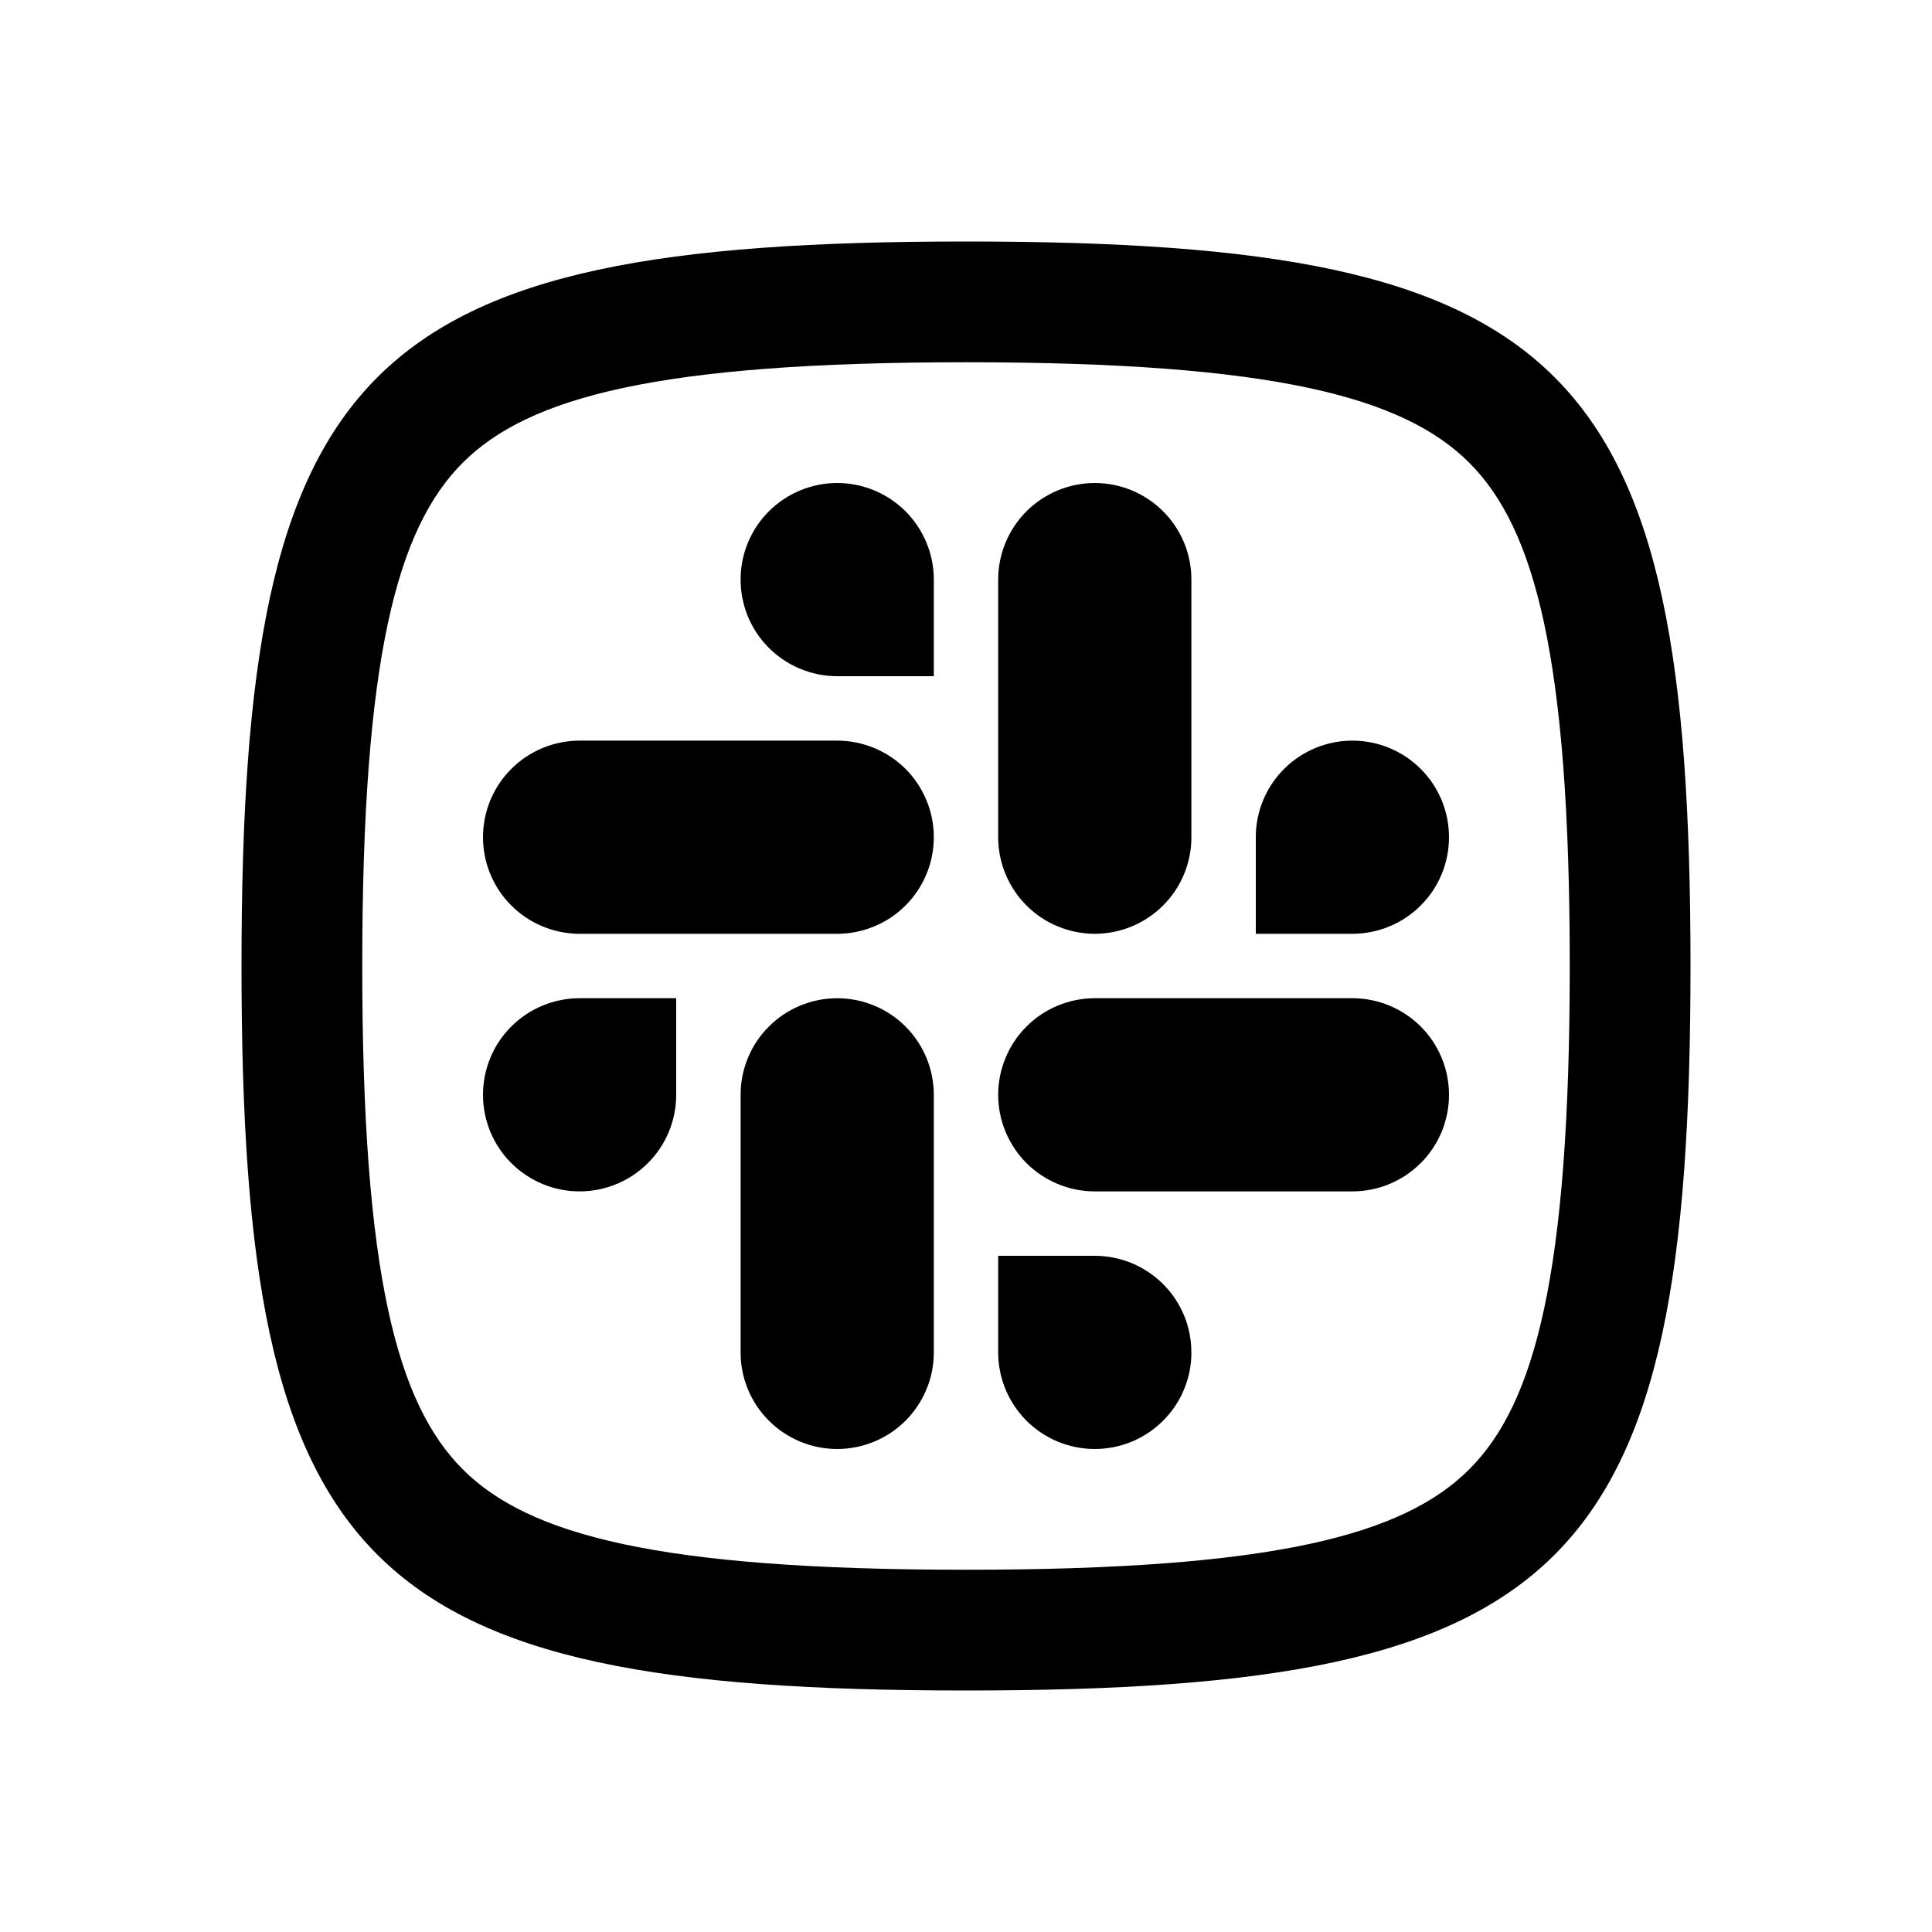 <svg width="32" height="32" viewBox="0 0 32 32" fill="none" xmlns="http://www.w3.org/2000/svg">
<path fill-rule="evenodd" clip-rule="evenodd" d="M16 6C21.1 6 23.247 6.576 24.336 7.665C25.425 8.754 26 10.9 26 16C26 21.1 25.425 23.247 24.336 24.336C23.247 25.425 21.1 26 16 26C10.9 26 8.753 25.425 7.664 24.336C6.575 23.247 6 21.1 6 16C6 10.9 6.575 8.753 7.664 7.665C8.753 6.576 10.9 6 16 6ZM28 16C28 6 26 4 16 4C6 4 4 6 4 16C4 26 6 28 16 28C26 28 28 26 28 16Z" fill="black"/>
<path fill-rule="evenodd" clip-rule="evenodd" d="M13.867 8C13.656 8 13.448 8.042 13.254 8.122C13.06 8.203 12.883 8.321 12.735 8.469C12.586 8.618 12.468 8.794 12.388 8.988C12.308 9.182 12.266 9.39 12.267 9.6C12.267 9.81 12.308 10.018 12.388 10.212C12.468 10.406 12.586 10.582 12.735 10.731C12.883 10.879 13.06 10.997 13.254 11.078C13.448 11.158 13.656 11.2 13.867 11.2H15.467V9.6C15.467 9.39 15.426 9.182 15.345 8.988C15.265 8.794 15.147 8.618 14.999 8.469C14.85 8.321 14.674 8.203 14.479 8.122C14.285 8.042 14.077 8 13.867 8ZM13.867 12.267H9.6C9.39 12.267 9.181 12.309 8.987 12.389C8.793 12.47 8.617 12.587 8.468 12.736C8.319 12.884 8.202 13.061 8.121 13.255C8.041 13.449 8 13.657 8 13.867C8 14.076 8.041 14.284 8.121 14.478C8.202 14.672 8.319 14.849 8.468 14.997C8.616 15.146 8.793 15.264 8.987 15.344C9.181 15.425 9.39 15.466 9.6 15.467H13.867C14.077 15.466 14.285 15.425 14.479 15.344C14.674 15.264 14.85 15.146 14.999 14.997C15.147 14.849 15.265 14.672 15.345 14.478C15.426 14.284 15.467 14.076 15.467 13.867C15.467 13.657 15.426 13.449 15.345 13.255C15.265 13.061 15.147 12.884 14.999 12.736C14.85 12.587 14.674 12.47 14.479 12.389C14.285 12.309 14.077 12.267 13.867 12.267Z" fill="black"/>
<path fill-rule="evenodd" clip-rule="evenodd" d="M24 13.867C24 13.657 23.959 13.449 23.879 13.255C23.798 13.061 23.681 12.884 23.532 12.736C23.383 12.587 23.207 12.47 23.013 12.389C22.819 12.309 22.61 12.267 22.4 12.267C22.19 12.267 21.982 12.309 21.787 12.389C21.593 12.47 21.417 12.587 21.268 12.736C21.119 12.884 21.002 13.061 20.921 13.255C20.841 13.449 20.8 13.657 20.8 13.867V15.467H22.4C22.61 15.466 22.819 15.425 23.013 15.344C23.207 15.264 23.384 15.146 23.532 14.997C23.681 14.849 23.799 14.672 23.879 14.478C23.959 14.284 24 14.076 24 13.867ZM19.733 13.867V9.6C19.734 9.39 19.692 9.182 19.612 8.988C19.532 8.794 19.414 8.618 19.265 8.469C19.117 8.321 18.94 8.203 18.746 8.122C18.552 8.042 18.344 8 18.133 8C17.923 8 17.715 8.042 17.52 8.122C17.326 8.203 17.15 8.321 17.001 8.469C16.853 8.618 16.735 8.794 16.655 8.988C16.574 9.182 16.533 9.39 16.533 9.6V13.867C16.533 14.076 16.574 14.284 16.655 14.478C16.735 14.672 16.853 14.849 17.001 14.997C17.15 15.146 17.326 15.264 17.52 15.344C17.715 15.425 17.923 15.466 18.133 15.467C18.344 15.466 18.552 15.425 18.746 15.344C18.94 15.264 19.117 15.146 19.265 14.997C19.414 14.849 19.532 14.672 19.612 14.478C19.692 14.284 19.734 14.076 19.733 13.867Z" fill="black"/>
<path fill-rule="evenodd" clip-rule="evenodd" d="M18.133 24C18.344 24 18.552 23.958 18.746 23.878C18.94 23.797 19.117 23.679 19.265 23.531C19.414 23.382 19.532 23.206 19.612 23.012C19.692 22.818 19.734 22.61 19.733 22.4C19.733 22.19 19.692 21.982 19.612 21.788C19.532 21.594 19.414 21.418 19.265 21.269C19.117 21.121 18.94 21.003 18.746 20.922C18.552 20.842 18.344 20.8 18.133 20.8H16.533V22.4C16.533 22.61 16.574 22.818 16.655 23.012C16.735 23.206 16.853 23.382 17.001 23.531C17.15 23.679 17.326 23.797 17.52 23.878C17.715 23.958 17.923 24 18.133 24ZM18.133 19.733H22.4C22.61 19.733 22.819 19.692 23.013 19.611C23.207 19.53 23.383 19.413 23.532 19.264C23.681 19.116 23.798 18.939 23.879 18.745C23.959 18.551 24 18.343 24 18.133C24 17.924 23.959 17.716 23.879 17.522C23.799 17.328 23.681 17.151 23.532 17.003C23.384 16.854 23.207 16.736 23.013 16.656C22.819 16.575 22.61 16.534 22.4 16.533H18.133C17.923 16.534 17.715 16.575 17.52 16.656C17.326 16.736 17.15 16.854 17.001 17.003C16.853 17.151 16.735 17.328 16.655 17.522C16.574 17.716 16.533 17.924 16.533 18.133C16.533 18.343 16.574 18.551 16.655 18.745C16.735 18.939 16.853 19.116 17.001 19.264C17.15 19.413 17.326 19.53 17.521 19.611C17.715 19.692 17.923 19.733 18.133 19.733Z" fill="black"/>
<path fill-rule="evenodd" clip-rule="evenodd" d="M8 18.133C8 18.343 8.041 18.551 8.121 18.745C8.202 18.939 8.319 19.116 8.468 19.264C8.617 19.413 8.793 19.53 8.987 19.611C9.181 19.692 9.39 19.733 9.6 19.733C9.81 19.733 10.018 19.692 10.213 19.611C10.407 19.53 10.583 19.413 10.732 19.264C10.881 19.116 10.998 18.939 11.079 18.745C11.159 18.551 11.2 18.343 11.2 18.133V16.533H9.6C9.39 16.534 9.181 16.575 8.987 16.656C8.793 16.736 8.616 16.854 8.468 17.003C8.319 17.151 8.201 17.328 8.121 17.522C8.041 17.716 8 17.924 8 18.133ZM12.267 18.133V22.4C12.266 22.61 12.308 22.818 12.388 23.012C12.468 23.206 12.586 23.382 12.735 23.531C12.883 23.679 13.06 23.797 13.254 23.878C13.448 23.958 13.656 24 13.867 24C14.077 24 14.285 23.958 14.479 23.878C14.674 23.797 14.85 23.679 14.999 23.531C15.147 23.382 15.265 23.206 15.345 23.012C15.426 22.818 15.467 22.61 15.467 22.4V18.134C15.467 17.924 15.426 17.716 15.345 17.522C15.265 17.328 15.147 17.151 14.999 17.003C14.85 16.854 14.674 16.736 14.479 16.656C14.285 16.575 14.077 16.534 13.867 16.534C13.656 16.534 13.448 16.575 13.254 16.656C13.06 16.736 12.883 16.854 12.735 17.003C12.586 17.151 12.468 17.328 12.388 17.522C12.308 17.716 12.266 17.924 12.267 18.133Z" fill="black"/>
</svg>
